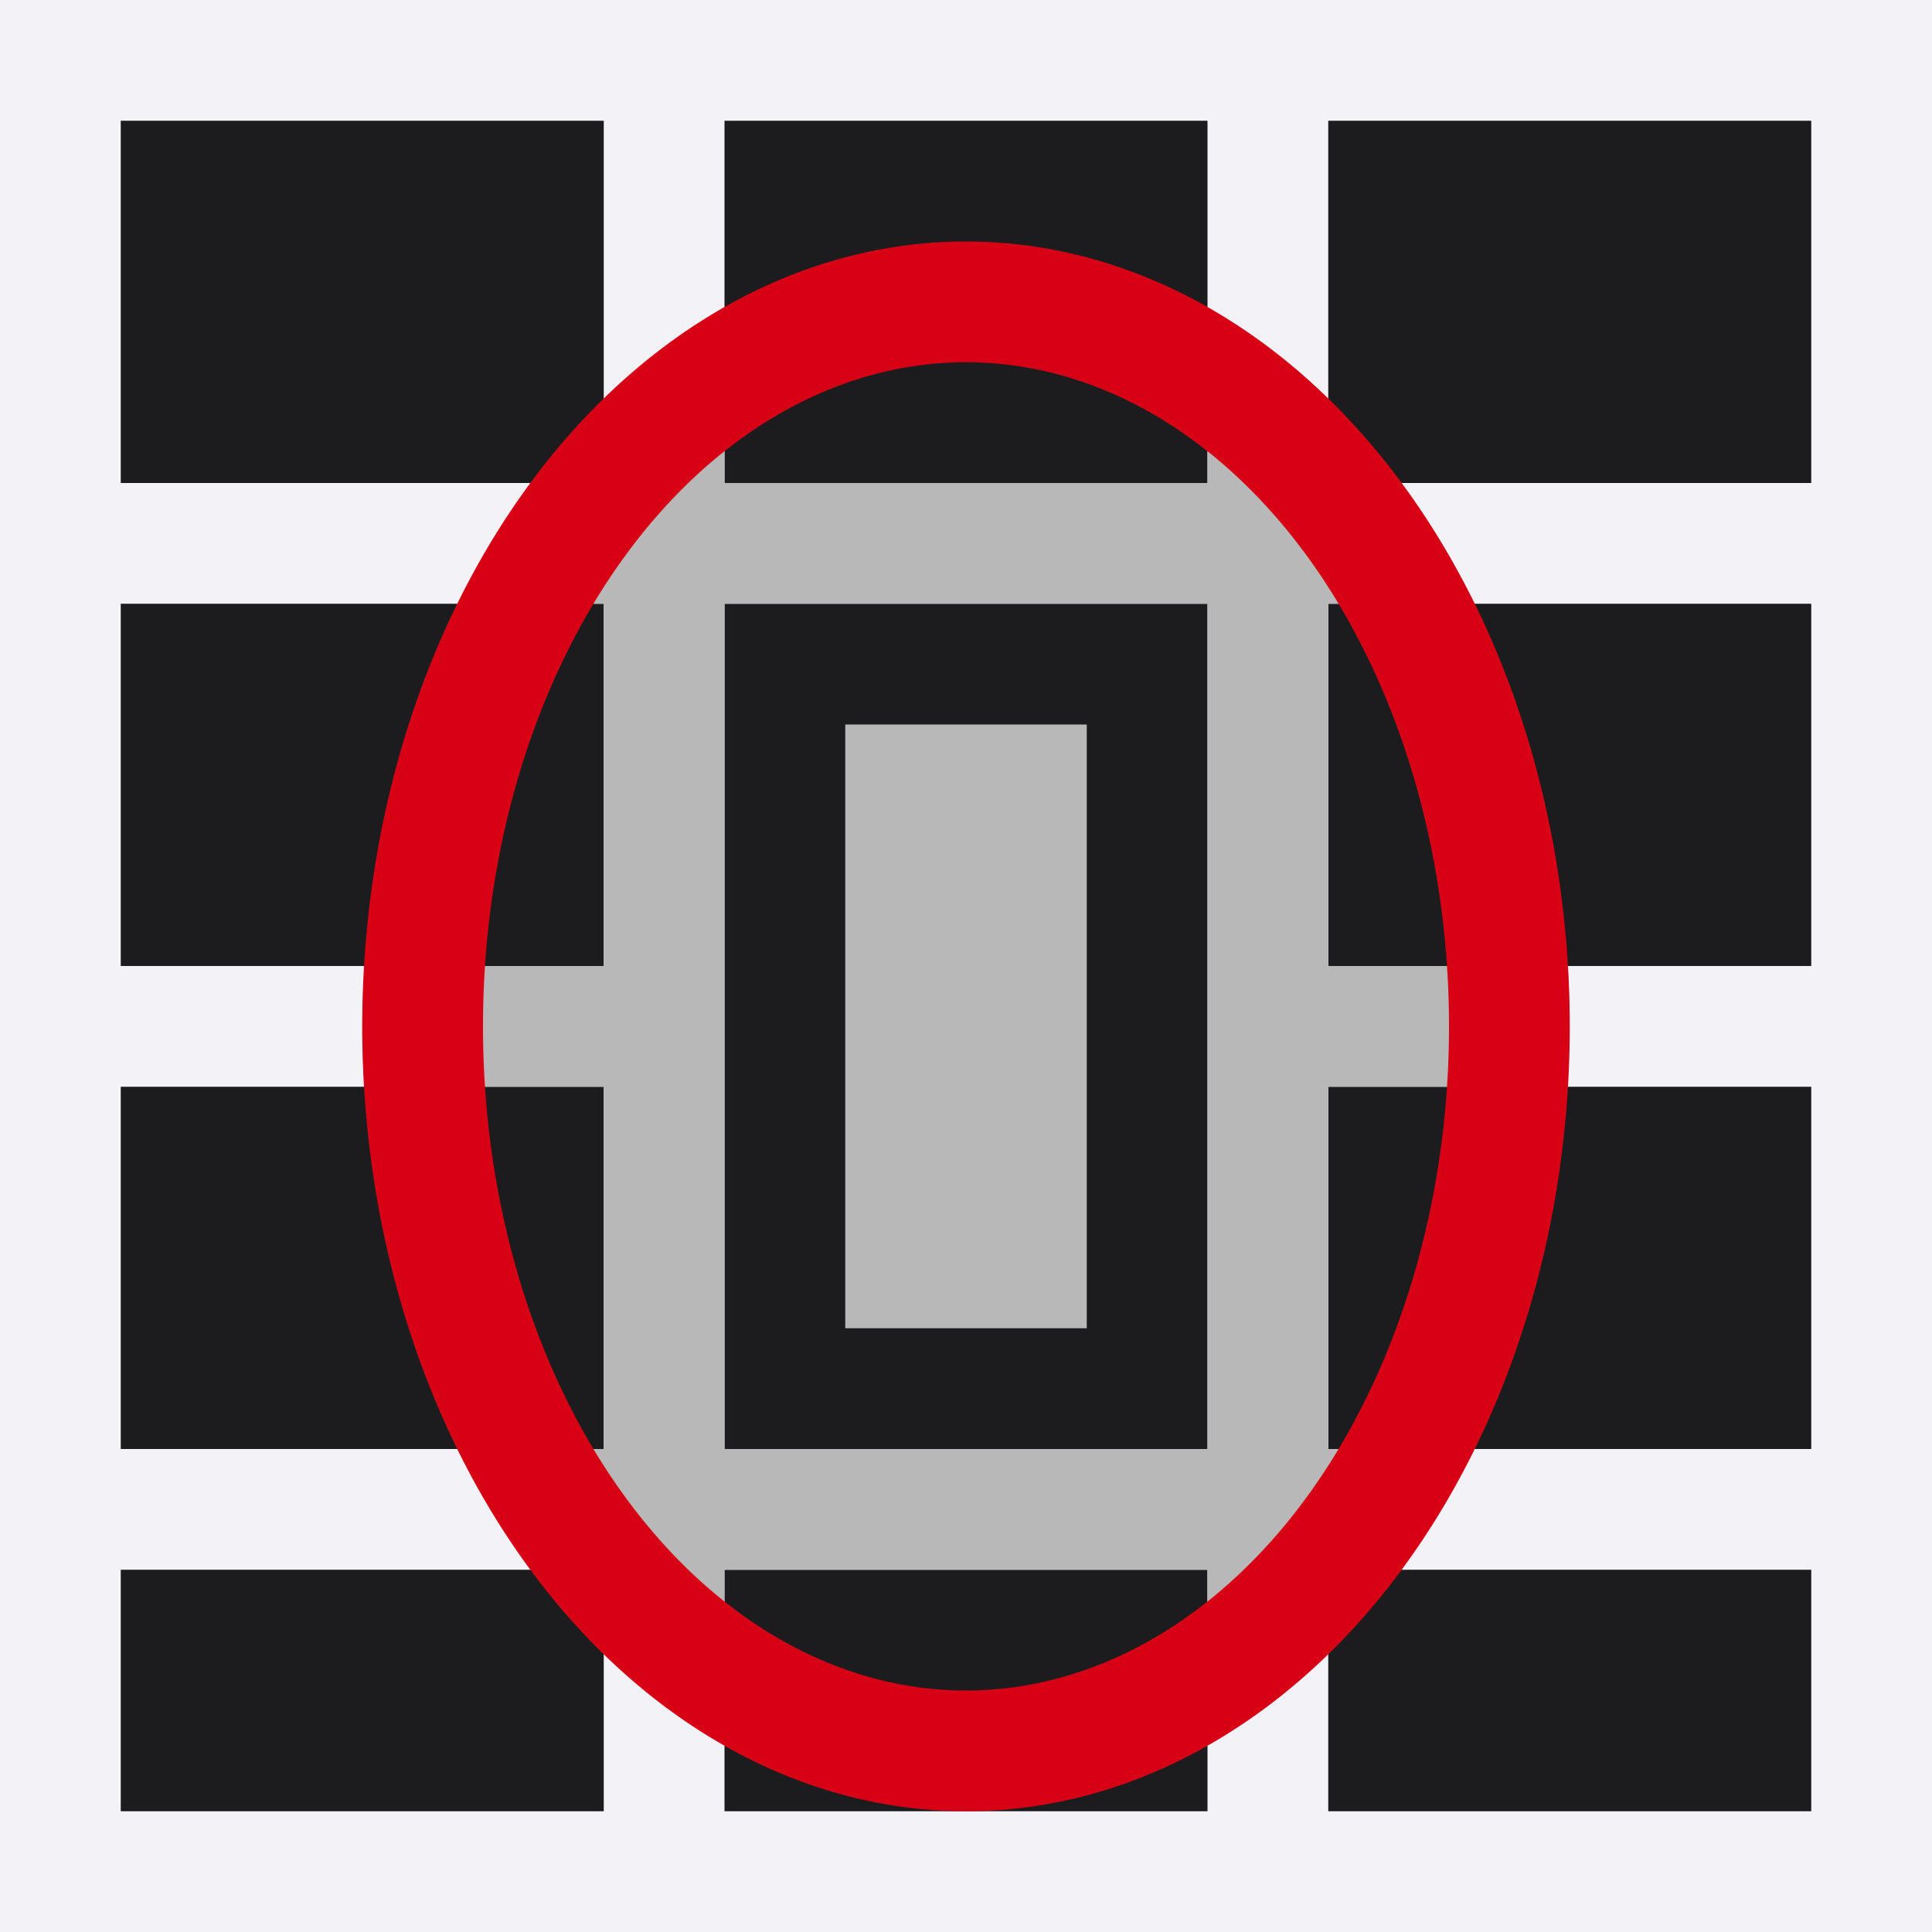 <svg viewBox="0 0 16 16" xmlns="http://www.w3.org/2000/svg" xmlns:xlink="http://www.w3.org/1999/xlink"><linearGradient id="a" gradientUnits="userSpaceOnUse" x1="-20.407" x2="-20.407" y1="1.915" y2="-11.085"><stop offset="0" stop-color="#d70015"/><stop offset="1" stop-color="#ff453a"/></linearGradient><path d="m0 0h16v16h-16z" fill="#f2f2f7"/><path d="m5 1v2.309a5 6.5 0 0 1 1-.758v-1.551zm5 0v1.547a5 6.5 0 0 1 1 .764v-2.311zm-9 3v1h2.793a5 6.5 0 0 1 .607-1zm10.605 0a5 6.5 0 0 1 .607 1h2.787v-1zm-10.605 4v1h2.016a5 6.5 0 0 1 -.016-.5 5 6.5 0 0 1 .02-.5zm11.984 0a5 6.5 0 0 1 .016.5 5 6.5 0 0 1 -.02.5h2.02v-1zm-11.984 4v1h3.395a5 6.5 0 0 1 -.607-1zm11.207 0a5 6.5 0 0 1 -.607 1h3.4v-1zm-7.207 1.689v1.311h1v-.547a5 6.5 0 0 1 -1-.764zm6 .002a5 6.5 0 0 1 -1 .758v.551h1z" fill="#f2f2f7"/><path d="m1 1v3h4v-3zm5 0v3h4v-3zm5 0v3h4v-3zm-10 4v3h4v-3zm5 0v7h4v-7zm5 0v3h4v-3zm-10 4v3h4v-3zm10 0v3h4v-3zm-10 4v2h4v-2zm5 0v2h4v-2zm5 0v2h4v-2z" fill="#1c1c1e"/><path d="m7 6h2v5h-2z" fill="#b8b8b8"/><path d="m10 2.547v1.453h-4v-1.449a5 6.5 0 0 0 -1 .758v.691h-.6a5 6.5 0 0 0 -.607 1h1.207v3h-1.98a5 6.5 0 0 0 -.02.5 5 6.5 0 0 0 .016.5h1.984v3h-1.213a5 6.5 0 0 0 .607 1h.605v.689a5 6.5 0 0 0 1 .764v-1.453h4v1.449a5 6.5 0 0 0 1-.758v-.691h.6a5 6.5 0 0 0 .607-1h-1.207v-3h1.98a5 6.5 0 0 0 .02-.5 5 6.5 0 0 0 -.016-.5h-1.984v-3h1.213a5 6.5 0 0 0 -.607-1h-.605v-.689a5 6.5 0 0 0 -1-.764zm-4 2.453h4v7h-4z" fill="#b8b8b8"/><path d="m8 2a5 6.5 0 0 0 -5 6.5 5 6.5 0 0 0 5 6.5 5 6.5 0 0 0 5-6.5 5 6.5 0 0 0 -5-6.5zm0 1a4 5.5 0 0 1 4 5.5 4 5.5 0 0 1 -4 5.5 4 5.5 0 0 1 -4-5.5 4 5.5 0 0 1 4-5.5z" fill="url(#a)"/></svg>